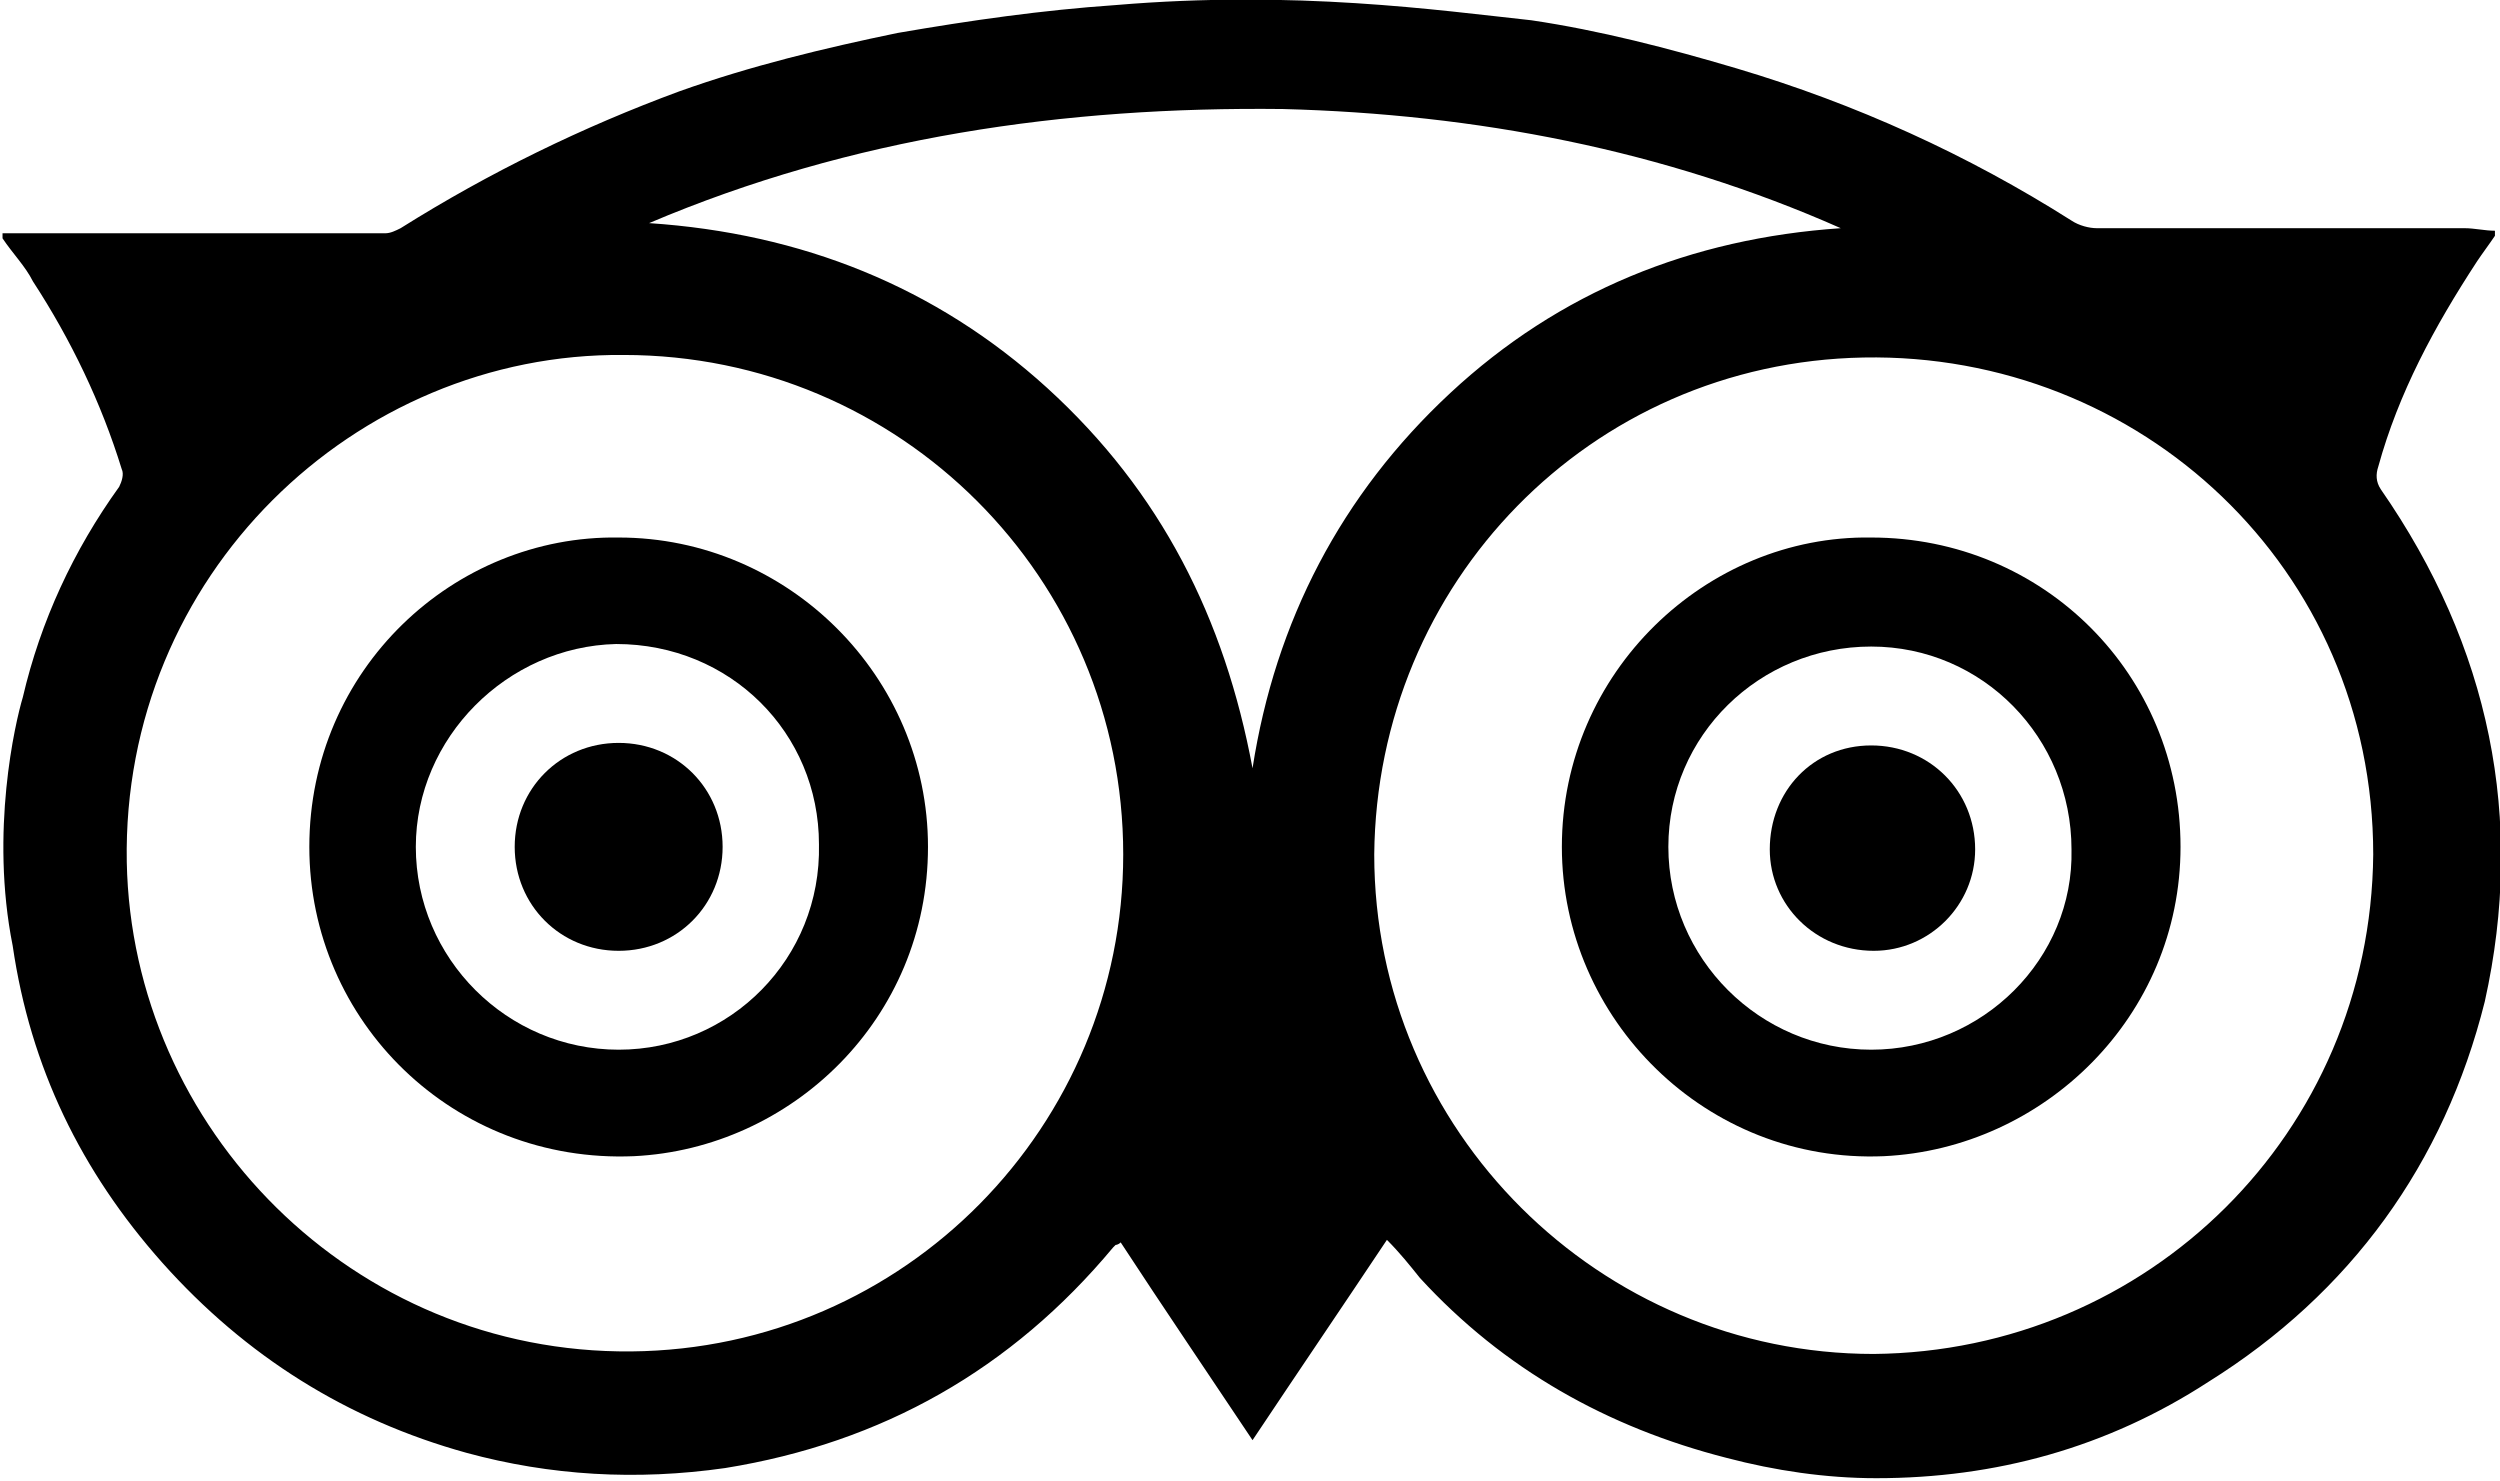 <?xml version="1.0" encoding="utf-8"?>
<!-- Generator: Adobe Illustrator 21.1.0, SVG Export Plug-In . SVG Version: 6.00 Build 0)  -->
<svg version="1.1" id="Capa_1" xmlns="http://www.w3.org/2000/svg" xmlns:xlink="http://www.w3.org/1999/xlink" x="0px" y="0px"
	 width="98.6px" height="58.4px" viewBox="0 0 98.6 58.4" style="enable-background:new 0 0 98.6 58.4;" xml:space="preserve">
<g>
	<path d="M93.9,19.3c-0.2-0.3-0.2-0.6-0.1-0.9c0.8-2.9,2.2-5.5,3.9-8.1c0.2-0.3,0.5-0.7,0.7-1c0,0,0-0.1,0-0.2
		c-0.4,0-0.8-0.1-1.2-0.1c-4.8,0-9.7,0-14.5,0c-0.3,0-0.7-0.1-1-0.3c-4.1-2.6-8.5-4.6-13.2-6c-2.7-0.8-5.4-1.5-8.1-1.9
		C56.7,0.4,51.1-0.4,44,0.2c-2.9,0.2-5.7,0.6-8.6,1.1c-2.9,0.6-5.8,1.3-8.6,2.3C23,5,19.3,6.8,15.8,9c-0.2,0.1-0.4,0.2-0.6,0.2
		c-5,0-9.9,0-14.9,0c-0.1,0-0.2,0-0.2,0c0,0.1,0,0.1,0,0.2c0.4,0.6,0.9,1.1,1.2,1.7c1.5,2.3,2.7,4.8,3.5,7.4c0.1,0.2,0,0.5-0.1,0.7
		c-1.8,2.5-3.1,5.3-3.8,8.3c-0.3,1-1.3,5.3-0.4,9.8c0.7,4.8,2.7,8.9,5.9,12.5c3.3,3.7,7.3,6.2,12,7.5c3.3,0.9,6.7,1.1,10.2,0.6
		c6.2-1,11.3-3.9,15.3-8.7c0,0,0.1-0.1,0.1-0.1c0,0,0.1,0,0.2-0.1c1.7,2.6,3.4,5.1,5.2,7.8c1.8-2.7,3.5-5.2,5.3-7.9
		c0.5,0.5,0.9,1,1.3,1.5c3.3,3.6,7.4,5.9,12.1,7.1c1.9,0.5,3.9,0.8,5.9,0.8c4.7,0,9.1-1.2,13.1-3.8c5.6-3.5,9.3-8.6,10.9-15
		C99.6,32.3,98.2,25.5,93.9,19.3z M24.9,53.3C13.9,53.4,5.2,44.5,5,34c-0.2-11.3,9-20.1,19.6-20c10.9,0,19.7,8.8,19.7,19.7
		C44.3,44.4,35.7,53.2,24.9,53.3z M41.3,15.3c-4.4-4-9.7-6.1-15.7-6.5c8-3.4,16.4-4.6,25-4.5C58.2,4.5,65.6,5.9,72.6,9
		c-5.9,0.4-11.1,2.5-15.4,6.5c-4.3,4-6.9,9-7.8,14.8C48.3,24.4,45.8,19.4,41.3,15.3z M73.9,53.4c-10.8,0-19.7-8.8-19.7-19.7
		c0.1-10.7,8.5-19.4,19.3-19.6c10.9-0.2,20.1,8.3,20.1,19.6C93.5,44.7,84.7,53.3,73.9,53.4z"/>
	<path d="M73.8,21.2c-6.5-0.1-12.2,5.3-12.2,12.2c0,6.8,5.7,12.5,12.7,12.2C80.6,45.3,86,40.1,86,33.4C86,26.6,80.6,21.2,73.8,21.2z
		 M73.8,41.4c-4.4,0-8-3.6-8-8c0-4.4,3.6-7.9,8-7.9c4.4,0,7.9,3.6,7.9,8C81.8,37.8,78.2,41.4,73.8,41.4z"/>
	<path d="M24.4,21.2c-6.5-0.1-12.2,5.2-12.2,12.2c0,6.9,5.7,12.5,12.8,12.2c6.2-0.3,11.6-5.4,11.6-12.2
		C36.6,26.7,31.1,21.2,24.4,21.2z M24.4,41.4c-4.4,0-8-3.6-8-8c0-4.3,3.6-7.9,7.9-8c4.5,0,8,3.5,8,7.9
		C32.4,37.8,28.8,41.4,24.4,41.4z"/>
	<path d="M73.8,29.4c-2.3,0-4,1.8-4,4.1c0,2.2,1.8,4,4.1,4c2.2,0,4-1.8,4-4C77.9,31.2,76.1,29.4,73.8,29.4z"/>
	<path d="M24.4,29.3c-2.3,0-4.1,1.8-4.1,4.1c0,2.3,1.8,4.1,4.1,4.1c2.3,0,4.1-1.8,4.1-4.1C28.5,31.1,26.7,29.3,24.4,29.3z"/>
</g>
</svg>
